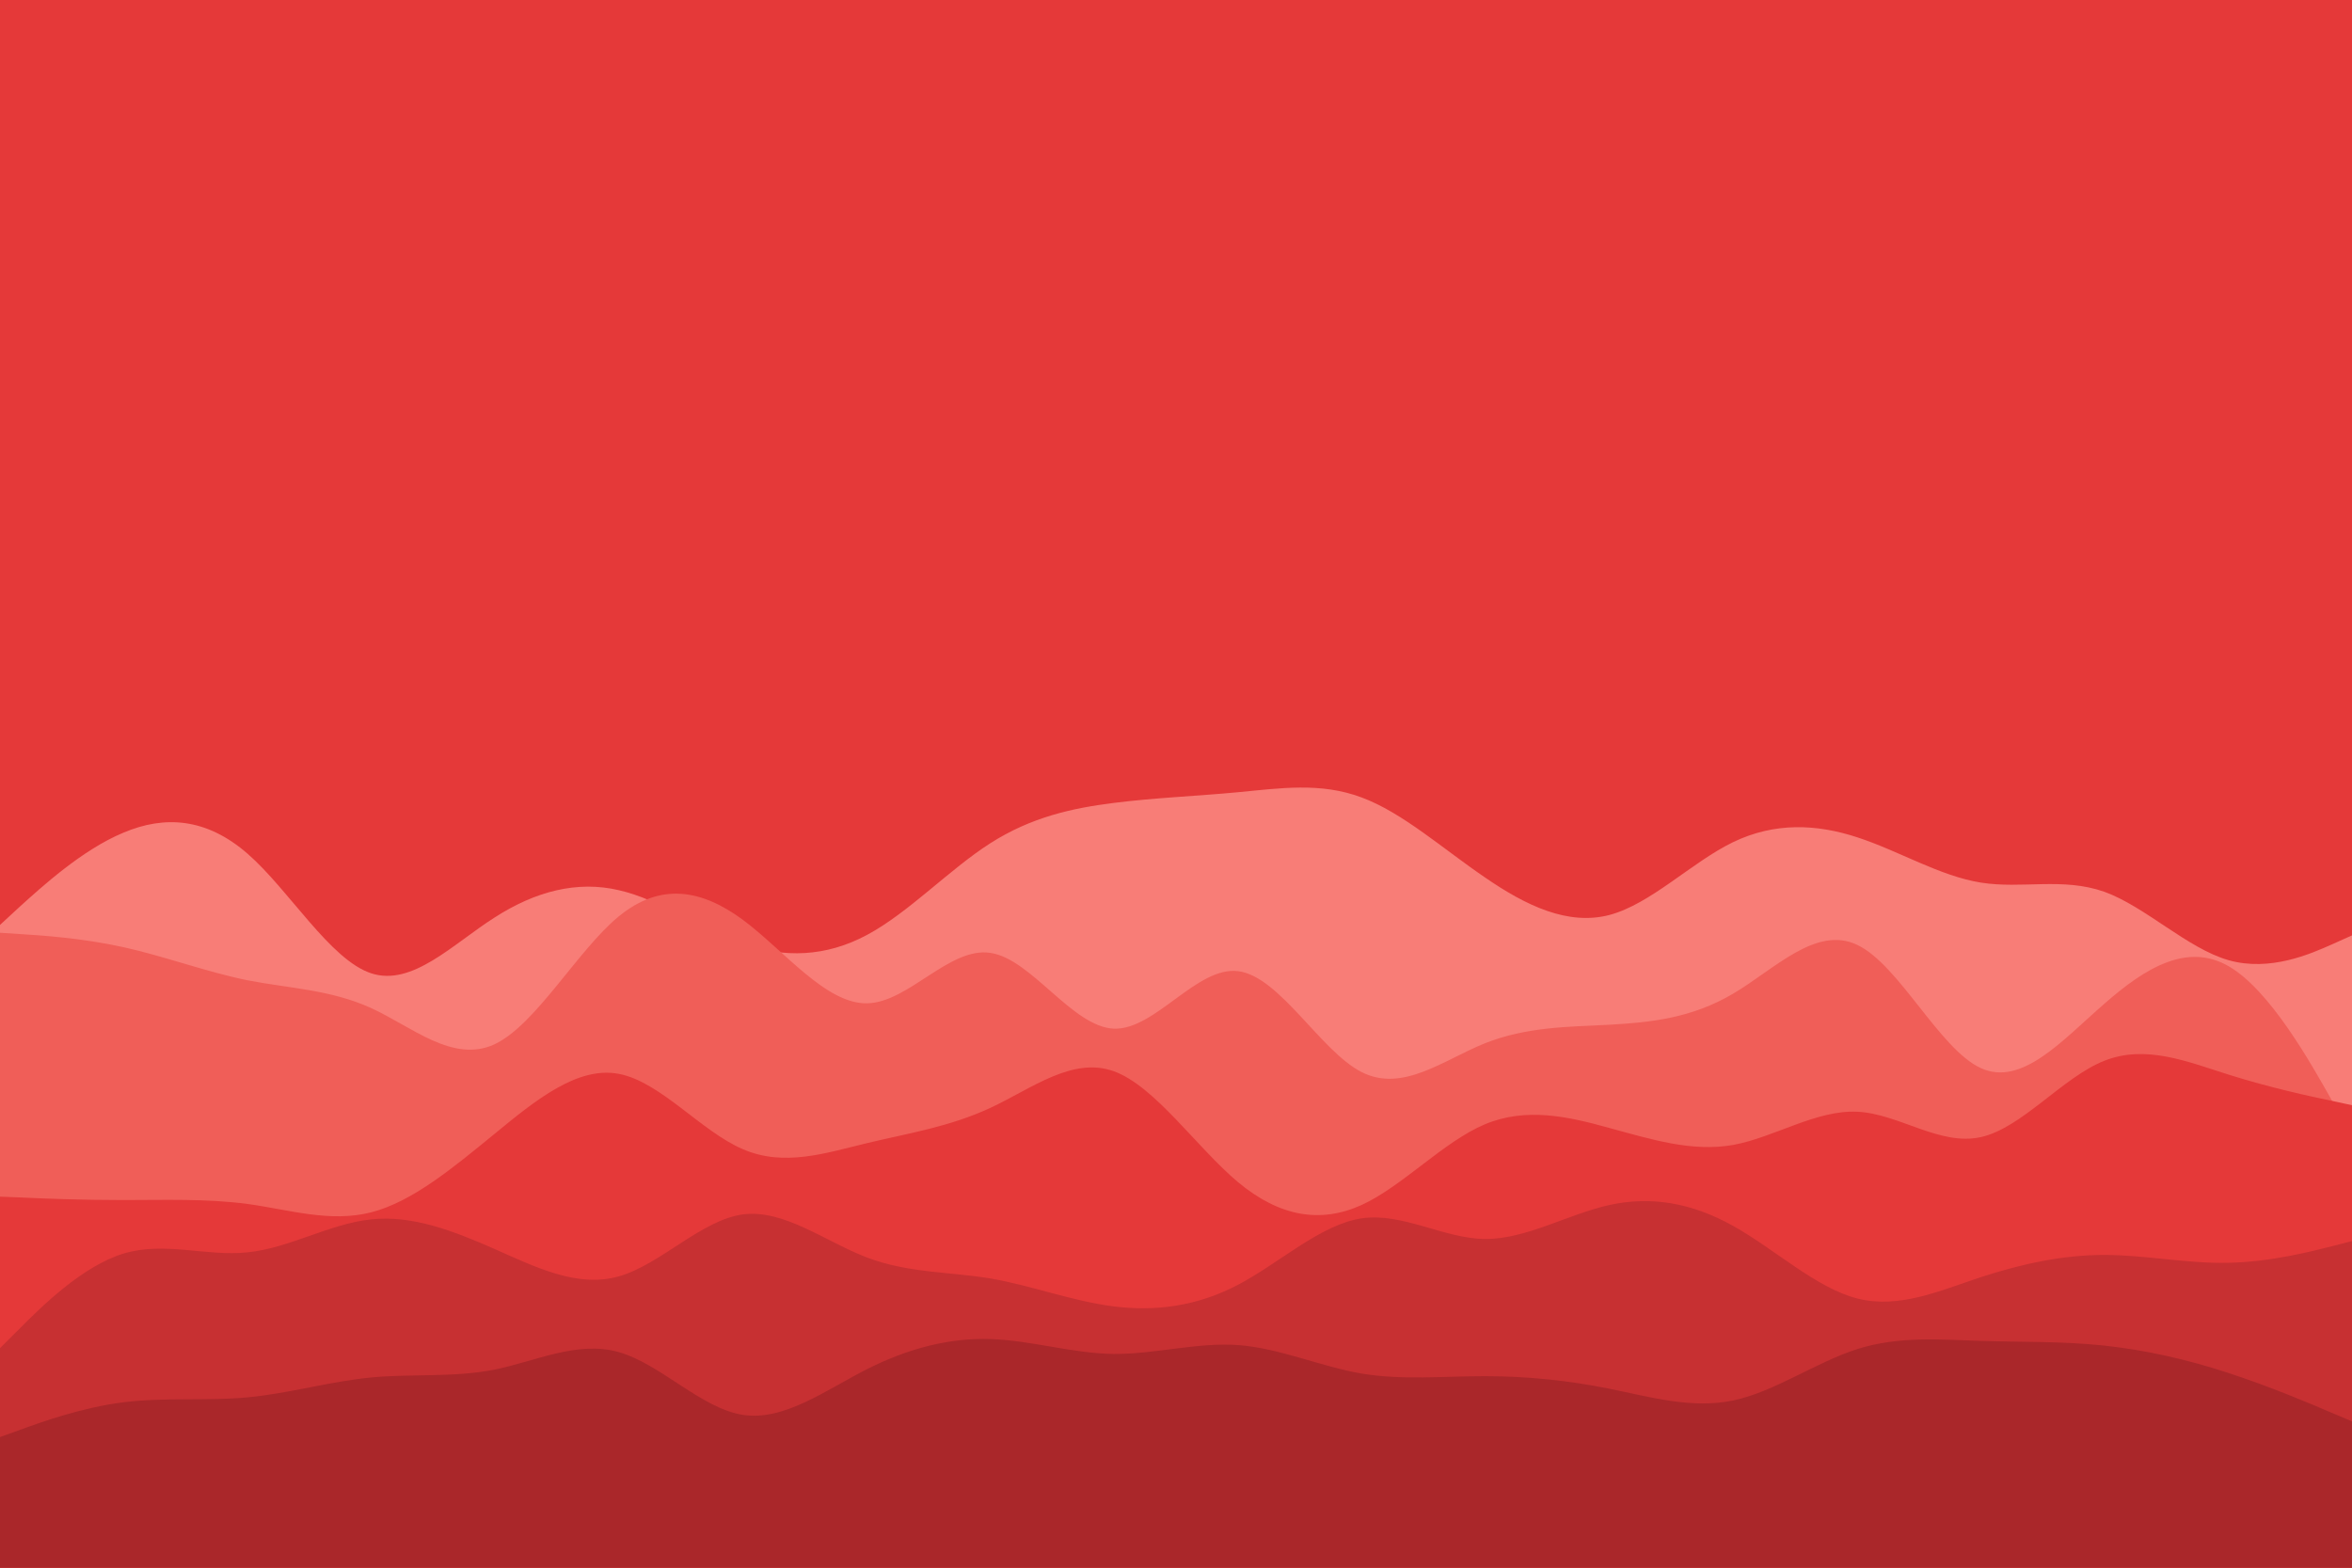 <svg id="visual" viewBox="0 0 900 600" width="900" height="600" xmlns="http://www.w3.org/2000/svg" xmlns:xlink="http://www.w3.org/1999/xlink" version="1.1"><rect x="0" y="0" width="900" height="600" fill="#e53939"></rect><path d="M0 354L7.8 346.8C15.7 339.7 31.3 325.3 47.2 318.7C63 312 79 313 94.8 326.8C110.7 340.7 126.3 367.3 142 372.5C157.7 377.7 173.3 361.3 189.2 351.2C205 341 221 337 236.8 340.7C252.7 344.3 268.3 355.7 284.2 361.2C300 366.7 316 366.3 331.8 357.8C347.7 349.3 363.3 332.7 379 322.7C394.7 312.7 410.3 309.3 426.2 307.3C442 305.3 458 304.7 473.8 303.2C489.7 301.7 505.3 299.3 521 305.2C536.7 311 552.3 325 568.2 335.8C584 346.7 600 354.3 615.8 350.2C631.7 346 647.3 330 663.2 322.3C679 314.7 695 315.3 710.8 320.5C726.7 325.7 742.3 335.3 758 337.8C773.7 340.3 789.3 335.7 805.2 341.3C821 347 837 363 852.8 367.5C868.7 372 884.3 365 892.2 361.5L900 358L900 601L892.2 601C884.3 601 868.7 601 852.8 601C837 601 821 601 805.2 601C789.3 601 773.7 601 758 601C742.3 601 726.7 601 710.8 601C695 601 679 601 663.2 601C647.3 601 631.7 601 615.8 601C600 601 584 601 568.2 601C552.3 601 536.7 601 521 601C505.3 601 489.7 601 473.8 601C458 601 442 601 426.2 601C410.3 601 394.7 601 379 601C363.3 601 347.7 601 331.8 601C316 601 300 601 284.2 601C268.3 601 252.7 601 236.8 601C221 601 205 601 189.2 601C173.3 601 157.7 601 142 601C126.3 601 110.7 601 94.8 601C79 601 63 601 47.2 601C31.3 601 15.7 601 7.8 601L0 601Z" fill="#f87d77"></path><path d="M0 357L7.8 357.5C15.7 358 31.3 359 47.2 362.5C63 366 79 372 94.8 375.2C110.7 378.3 126.3 378.7 142 385.8C157.7 393 173.3 407 189.2 399.7C205 392.3 221 363.7 236.8 350.7C252.7 337.7 268.3 340.3 284.2 352C300 363.7 316 384.3 331.8 384C347.7 383.7 363.3 362.3 379 364.7C394.7 367 410.3 393 426.2 393.7C442 394.3 458 369.7 473.8 371.7C489.7 373.7 505.3 402.3 521 410.3C536.7 418.3 552.3 405.7 568.2 399.3C584 393 600 393 615.8 392.2C631.7 391.3 647.3 389.7 663.2 380.3C679 371 695 354 710.8 361.7C726.7 369.3 742.3 401.7 758 408.8C773.7 416 789.3 398 805.2 384.2C821 370.3 837 360.7 852.8 369.8C868.7 379 884.3 407 892.2 421L900 435L900 601L892.2 601C884.3 601 868.7 601 852.8 601C837 601 821 601 805.2 601C789.3 601 773.7 601 758 601C742.3 601 726.7 601 710.8 601C695 601 679 601 663.2 601C647.3 601 631.7 601 615.8 601C600 601 584 601 568.2 601C552.3 601 536.7 601 521 601C505.3 601 489.7 601 473.8 601C458 601 442 601 426.2 601C410.3 601 394.7 601 379 601C363.3 601 347.7 601 331.8 601C316 601 300 601 284.2 601C268.3 601 252.7 601 236.8 601C221 601 205 601 189.2 601C173.3 601 157.7 601 142 601C126.3 601 110.7 601 94.8 601C79 601 63 601 47.2 601C31.3 601 15.7 601 7.8 601L0 601Z" fill="#f05e58"></path><path d="M0 458L7.8 458.3C15.7 458.7 31.3 459.3 47.2 459.3C63 459.3 79 458.7 94.8 460.8C110.7 463 126.3 468 142 464C157.7 460 173.3 447 189.2 434C205 421 221 408 236.8 411C252.7 414 268.3 433 284.2 439.8C300 446.7 316 441.3 331.8 437.5C347.7 433.7 363.3 431.3 379 424C394.7 416.7 410.3 404.3 426.2 410C442 415.7 458 439.3 473.8 452.5C489.7 465.7 505.3 468.3 521 461.2C536.7 454 552.3 437 568.2 430.3C584 423.7 600 427.3 615.8 431.7C631.7 436 647.3 441 663.2 438.2C679 435.3 695 424.7 710.8 425.5C726.7 426.3 742.3 438.7 758 435.2C773.7 431.7 789.3 412.3 805.2 406C821 399.7 837 406.3 852.8 411.3C868.7 416.3 884.3 419.7 892.2 421.3L900 423L900 601L892.2 601C884.3 601 868.7 601 852.8 601C837 601 821 601 805.2 601C789.3 601 773.7 601 758 601C742.3 601 726.7 601 710.8 601C695 601 679 601 663.2 601C647.3 601 631.7 601 615.8 601C600 601 584 601 568.2 601C552.3 601 536.7 601 521 601C505.3 601 489.7 601 473.8 601C458 601 442 601 426.2 601C410.3 601 394.7 601 379 601C363.3 601 347.7 601 331.8 601C316 601 300 601 284.2 601C268.3 601 252.7 601 236.8 601C221 601 205 601 189.2 601C173.3 601 157.7 601 142 601C126.3 601 110.7 601 94.8 601C79 601 63 601 47.2 601C31.3 601 15.7 601 7.8 601L0 601Z" fill="#e53939"></path><path d="M0 516L7.8 508.2C15.7 500.3 31.3 484.7 47.2 479.8C63 475 79 481 94.8 479.3C110.7 477.7 126.3 468.3 142 466.7C157.7 465 173.3 471 189.2 478C205 485 221 493 236.8 488.5C252.7 484 268.3 467 284.2 464.8C300 462.7 316 475.3 331.8 481.3C347.7 487.3 363.3 486.7 379 489.3C394.7 492 410.3 498 426.2 500C442 502 458 500 473.8 491.7C489.7 483.3 505.3 468.7 521 466.3C536.7 464 552.3 474 568.2 474.2C584 474.3 600 464.7 615.8 461.2C631.7 457.7 647.3 460.3 663.2 469.2C679 478 695 493 710.8 497C726.7 501 742.3 494 758 488.8C773.7 483.7 789.3 480.3 805.2 480.3C821 480.3 837 483.7 852.8 483.3C868.7 483 884.3 479 892.2 477L900 475L900 601L892.2 601C884.3 601 868.7 601 852.8 601C837 601 821 601 805.2 601C789.3 601 773.7 601 758 601C742.3 601 726.7 601 710.8 601C695 601 679 601 663.2 601C647.3 601 631.7 601 615.8 601C600 601 584 601 568.2 601C552.3 601 536.7 601 521 601C505.3 601 489.7 601 473.8 601C458 601 442 601 426.2 601C410.3 601 394.7 601 379 601C363.3 601 347.7 601 331.8 601C316 601 300 601 284.2 601C268.3 601 252.7 601 236.8 601C221 601 205 601 189.2 601C173.3 601 157.7 601 142 601C126.3 601 110.7 601 94.8 601C79 601 63 601 47.2 601C31.3 601 15.7 601 7.8 601L0 601Z" fill="#c73032"></path><path d="M0 550L7.8 547.2C15.7 544.3 31.3 538.7 47.2 536.7C63 534.7 79 536.3 94.8 534.8C110.7 533.3 126.3 528.7 142 527.2C157.7 525.7 173.3 527.3 189.2 524.2C205 521 221 513 236.8 517.5C252.7 522 268.3 539 284.2 541.5C300 544 316 532 331.8 524C347.7 516 363.3 512 379 512.5C394.7 513 410.3 518 426.2 518.2C442 518.3 458 513.7 473.8 514.8C489.7 516 505.3 523 521 525.7C536.7 528.3 552.3 526.7 568.2 526.7C584 526.7 600 528.3 615.8 531.5C631.7 534.7 647.3 539.3 663.2 536C679 532.7 695 521.3 710.8 516.3C726.7 511.3 742.3 512.7 758 513.2C773.7 513.7 789.3 513.3 805.2 515C821 516.7 837 520.3 852.8 525.5C868.7 530.7 884.3 537.3 892.2 540.7L900 544L900 601L892.2 601C884.3 601 868.7 601 852.8 601C837 601 821 601 805.2 601C789.3 601 773.7 601 758 601C742.3 601 726.7 601 710.8 601C695 601 679 601 663.2 601C647.3 601 631.7 601 615.8 601C600 601 584 601 568.2 601C552.3 601 536.7 601 521 601C505.3 601 489.7 601 473.8 601C458 601 442 601 426.2 601C410.3 601 394.7 601 379 601C363.3 601 347.7 601 331.8 601C316 601 300 601 284.2 601C268.3 601 252.7 601 236.8 601C221 601 205 601 189.2 601C173.3 601 157.7 601 142 601C126.3 601 110.7 601 94.8 601C79 601 63 601 47.2 601C31.3 601 15.7 601 7.8 601L0 601Z" fill="#aa272a"></path></svg>
